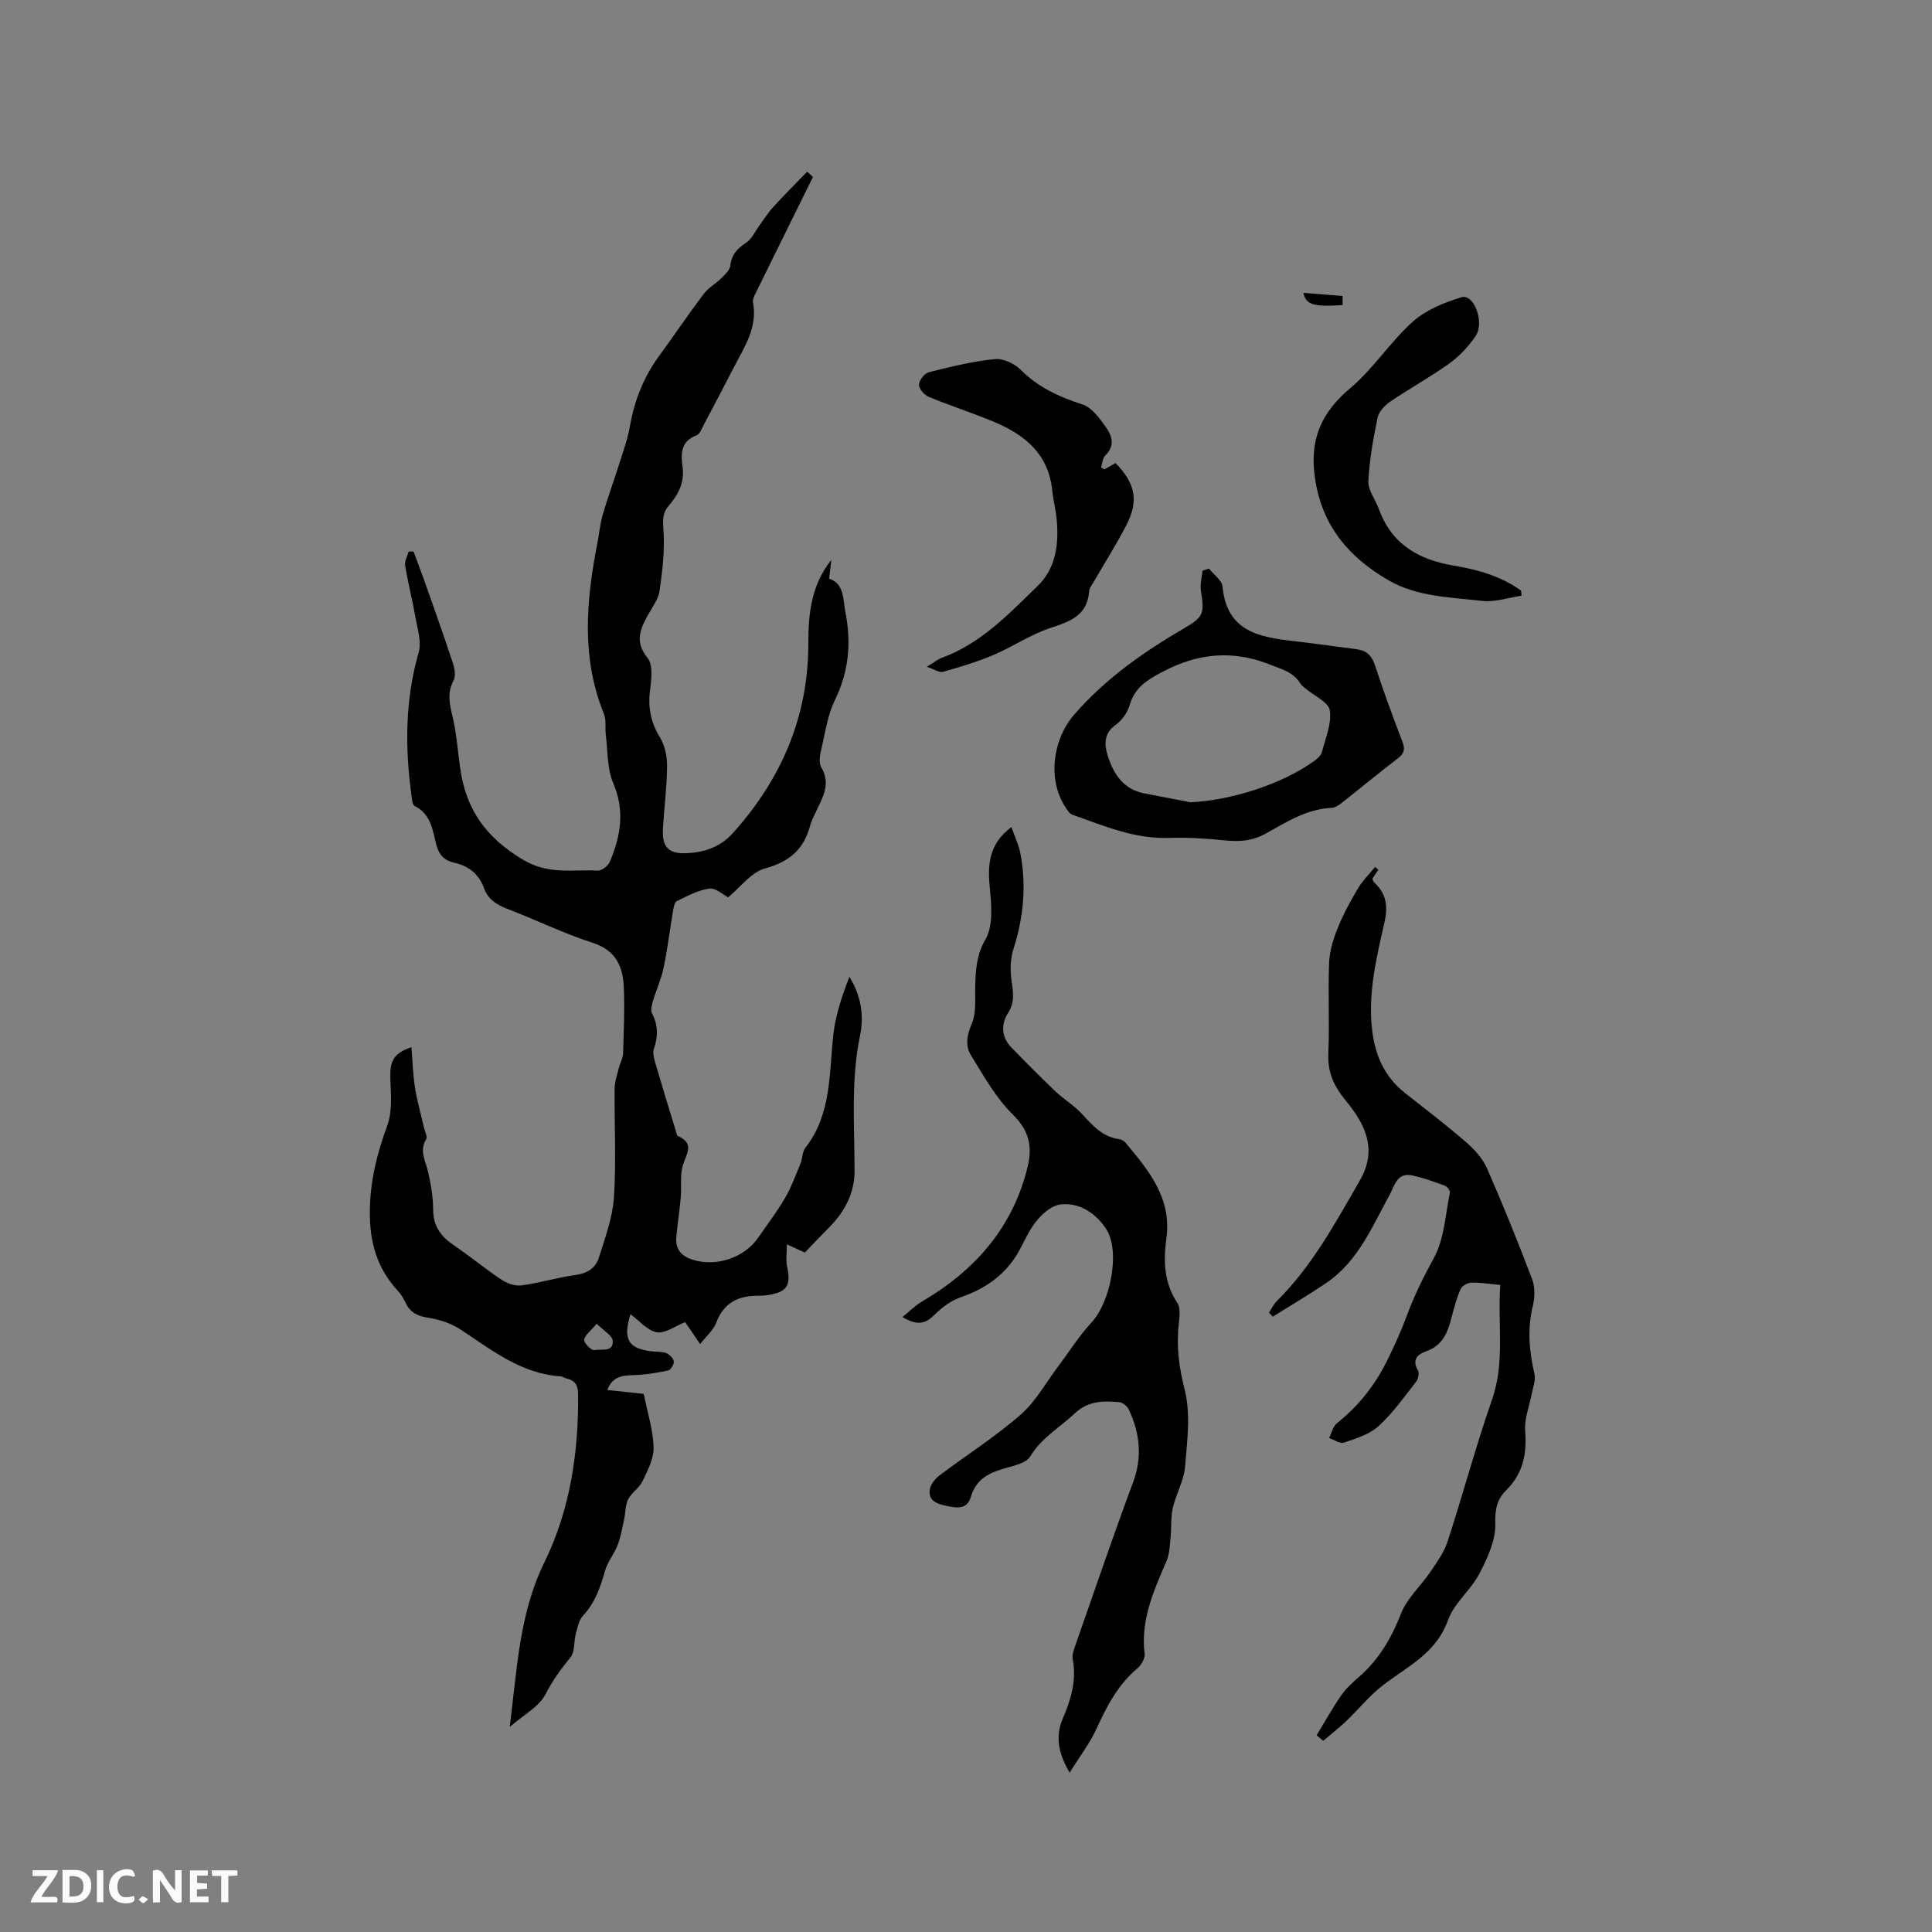 <svg enable-background="new 0 0 400 400" viewBox="0 0 400 400" xmlns="http://www.w3.org/2000/svg"><rect x="0" y="0" width="400" height="400" fill="#808080" stroke="none"/><g fill="#fbfafc"><path d="m37.59 393.81c-.92.31-1.52.05-2-.78-.7-1.2-1.52-2.34-2.47-3.78v4.59c-.55.03-.95.05-1.41.07-.03-.37-.06-.64-.06-.91 0-1.91 0-3.81 0-5.7 1.13-.41 1.77-.03 2.29.91.62 1.11 1.38 2.14 2.31 3.19v-4.2h1.35v6.61z"/><path d="m12.94 393.88v-6.75c1.9.19 3.93-.54 5.37 1.29.8 1.01.78 2.88.03 3.97-1.37 1.97-3.4 1.51-5.4 1.49m1.45-1.22c2.04.12 2.92-.58 2.89-2.21-.03-1.51-.98-2.19-2.89-2z"/><path d="m11.81 393.87h-5.49c.68-2.18 2.47-3.48 3.51-5.45h-3.08v-1.21h5.29c-.71 2.13-2.44 3.48-3.47 5.51.86 0 1.63.04 2.39-.01.79-.05 1.14.21.85 1.16"/><path d="m39.33 393.86v-6.61h3.7v1.07h-2.22v1.52c.68.04 1.34.09 2.07.13v1.07c-.72.05-1.38.09-2.1.14v1.48h2.4v1.19h-3.85z"/><path d="m27.71 388.56c-1.15-.3-2.46-.61-3.1.64-.37.73-.41 1.93-.06 2.67.63 1.35 1.99.93 3.17.68.35.94-.01 1.32-.93 1.46-1.62.25-3.05-.27-3.76-1.48-.73-1.24-.6-3.03.31-4.17.88-1.11 2.71-1.7 4-1.16.32.13.44.74.65 1.12-.1.08-.19.16-.28.24"/><path d="m49.15 387.24v1.07c-.59.02-1.17.05-1.87.08v5.44h-1.48v-5.44h-1.85c-.05-.4-.08-.73-.13-1.15z"/><path d="m20.06 387.21h1.33v6.62h-1.33z"/><path d="m30.68 393.25c-.49.38-.8.79-1.05.76-.32-.05-.6-.45-.9-.7.26-.24.51-.64.8-.67.29-.04.62.3 1.15.61"/></g><path d="m166.64 259.33c-.91-.42-1.94-.89-3.73-1.71 0 1.87-.24 3.27.04 4.55.86 3.92.04 5.32-3.85 5.94-.73.12-1.48.16-2.22.16-4.09-.01-7.06 1.49-8.6 5.59-.58 1.55-2.05 2.77-3.32 4.41-1.3-1.9-2.25-3.28-3.11-4.53-2.05.8-4.13 2.39-5.88 2.09-1.95-.34-3.6-2.39-5.44-3.74-1.67 5.38-.36 7.31 5.02 7.74.84.07 1.77.01 2.49.36.65.32 1.41 1.08 1.46 1.71.05.6-.64 1.73-1.16 1.84-2.34.49-4.73.9-7.12.96-2.35.06-4.4.25-5.49 3.08 2.78.3 5.35.57 7.55.81.77 3.9 1.94 7.47 2.04 11.08.06 2.33-1.25 4.8-2.31 7.03-.66 1.39-2.25 2.32-2.95 3.7-.62 1.24-.54 2.81-.85 4.22-.39 1.78-.7 3.61-1.35 5.3-.7 1.82-2.06 3.42-2.59 5.28-.97 3.39-2.05 6.61-4.54 9.28-.86.92-1.16 2.43-1.51 3.73-.44 1.63-.16 3.74-1.1 4.9-1.97 2.43-3.71 4.8-5.17 7.65-1.32 2.58-4.48 4.22-7.42 6.79 1.55-12.14 1.97-23.46 7.19-34.11 5.32-10.86 7.1-22.77 6.97-34.91-.02-1.8-.72-2.75-2.4-3.13-.41-.09-.78-.41-1.19-.44-8.18-.53-14.26-5.43-20.72-9.68-1.94-1.28-4.37-2.09-6.69-2.45-2.23-.34-3.76-1.07-4.72-3.09-.41-.85-.89-1.72-1.53-2.41-4.33-4.66-5.9-9.96-5.87-16.46.04-6.35 1.49-12.03 3.61-17.84.96-2.62.83-5.77.67-8.64-.26-4.63.37-6.18 4.33-7.59.24 2.87.31 5.68.75 8.44.44 2.78 1.23 5.51 1.86 8.26.18.8.76 1.85.45 2.35-1.48 2.39-.15 4.43.36 6.65.6 2.61 1.07 5.3 1.08 7.97.02 3.36 1.55 5.49 4.2 7.29 3.38 2.29 6.53 4.92 9.93 7.18 1.16.77 2.83 1.36 4.16 1.19 3.77-.51 7.45-1.65 11.22-2.16 2.43-.33 4.13-1.47 4.79-3.56 1.29-4.1 2.85-8.28 3.13-12.51.49-7.48.07-15.02.14-22.53.01-1.41.52-2.83.86-4.22.25-1.01.85-1.99.89-3 .15-4.56.33-9.12.16-13.67-.16-4.35-1.62-7.72-6.48-9.29-6.03-1.94-11.76-4.77-17.69-7.04-2.21-.85-3.95-1.98-4.77-4.24-1.06-2.94-3.17-4.63-6.17-5.29-2.04-.45-3.18-1.63-3.72-3.74-.77-3-1.09-6.32-4.46-7.99-.49-.24-.58-1.48-.69-2.28-1.35-9.95-1.31-19.79 1.51-29.57.61-2.13-.24-4.75-.65-7.1-.64-3.64-1.56-7.22-2.16-10.87-.15-.9.47-1.92.73-2.88h1.01c.71 1.91 1.45 3.82 2.13 5.74 2.04 5.79 4.11 11.57 6.03 17.4.37 1.11.61 2.66.11 3.59-1.39 2.63-.77 5-.15 7.64.82 3.48 1.04 7.09 1.56 10.64 1.22 8.34 5.18 14.08 12.84 18.71 5.52 3.33 10.39 2.03 15.61 2.35.82.05 2.16-1.01 2.52-1.87 2.24-5.29 3.14-10.55.69-16.26-1.28-2.98-1.11-6.59-1.53-9.92-.19-1.46.14-3.09-.39-4.39-4.72-11.62-3.7-23.42-1.37-35.29.39-1.97.55-4.01 1.11-5.93 1.01-3.5 2.27-6.92 3.37-10.39.82-2.61 1.78-5.21 2.25-7.89.93-5.32 2.81-10.17 6-14.54 3.13-4.28 6.09-8.68 9.28-12.91.97-1.29 2.51-2.13 3.68-3.29.76-.76 1.75-1.68 1.86-2.62.25-2.26 1.4-3.49 3.23-4.69 1.24-.81 1.93-2.45 2.87-3.72.93-1.26 1.77-2.61 2.83-3.76 2.17-2.38 4.46-4.66 6.97-7.25.4.37 1.07.99 1.19 1.1-4.24 8.58-8.17 16.53-12.08 24.49-.22.46-.42 1.05-.33 1.52.98 5.15-1.78 9.18-3.95 13.38-2.04 3.95-4.1 7.89-6.19 11.82-.44.83-.86 2.03-1.57 2.29-3.33 1.24-3.22 3.91-2.87 6.55.44 3.26-.92 5.75-2.89 8.05-1.35 1.57-1.2 3.14-1.06 5.17.28 4.1-.23 8.3-.81 12.4-.24 1.69-1.43 3.28-2.31 4.85-1.69 3-2.93 5.68-.18 9.06 1.13 1.39.82 4.27.54 6.39-.49 3.64.03 6.81 1.99 9.99 1.04 1.68 1.52 3.96 1.51 5.97-.03 4.34-.6 8.67-.86 13-.23 3.84 1.19 5.28 5.05 5.07 3.69-.2 6.87-1.29 9.52-4.25 10.02-11.2 15.56-24.11 15.54-39.24-.01-6.1.61-12.04 4.76-17.23-.14 1.19-.28 2.38-.46 3.89 3.15 1.02 2.84 4.17 3.4 7.08 1.22 6.32.65 12.22-2.22 18.09-1.42 2.89-1.91 6.26-2.64 9.46-.33 1.42-.81 3.3-.19 4.36 2.14 3.61.2 6.44-1.17 9.46-.39.87-.87 1.72-1.1 2.64-1.29 4.94-4.3 7.54-9.38 8.91-2.82.76-5.02 3.85-7.6 5.97-1.04-.52-2.58-1.99-3.9-1.81-2.33.31-4.56 1.55-6.74 2.6-.46.22-.64 1.25-.76 1.94-.67 3.97-1.16 7.97-1.98 11.91-.48 2.32-1.51 4.53-2.19 6.82-.24.82-.53 1.92-.19 2.58 1.26 2.44 1.27 4.79.38 7.33-.28.79-.02 1.85.23 2.72 1.39 4.76 2.85 9.49 4.3 14.23.12.39.18 1 .45 1.11 3.49 1.52 1.79 3.61 1.04 5.99-.66 2.09-.26 4.5-.46 6.76-.24 2.74-.69 5.46-.92 8.2-.21 2.47 1.05 3.93 3.41 4.66 4.88 1.52 10.68-.4 13.56-4.59 1.86-2.71 3.87-5.33 5.52-8.16 1.31-2.24 2.21-4.72 3.21-7.13.44-1.07.36-2.46 1.03-3.31 5.41-6.95 4.9-15.27 5.77-23.33.44-4.1 1.82-8.09 3.33-12.06 2.48 3.92 3.05 8.13 2.21 12.17-1.94 9.37-1.12 18.76-1.14 28.16-.01 4.31-1.94 8.17-5.04 11.32-1.69 1.7-3.33 3.45-5.24 5.44zm-43.1 14.73c-1.26 1.53-2.48 2.38-2.59 3.35-.07.67 1.57 2.27 2.11 2.13 1.37-.35 3.96.57 3.8-1.95-.06-1.06-1.81-2.01-3.32-3.53z" fill="#010000"/><path d="m186.84 272.68c1.56-1.26 2.66-2.4 3.98-3.17 10.98-6.43 18.85-15.28 21.93-27.89 1.01-4.13.39-7.49-3.03-10.84-3.53-3.46-6.05-8.01-8.69-12.29-1.23-1.99-.84-4.18.18-6.59.97-2.28.62-5.16.7-7.78.11-3.34.23-6.36 2.11-9.61 1.55-2.67 1.3-6.72.96-10.06-.51-4.99-.53-9.52 4.42-13.21.69 1.98 1.52 3.67 1.86 5.44 1.27 6.69.65 13.24-1.42 19.74-.63 1.99-.72 4.31-.44 6.39.33 2.44.82 4.56-.7 6.93-1.43 2.23-1.43 4.92.63 7.05 3 3.1 6.04 6.17 9.16 9.14 1.76 1.67 3.92 2.95 5.55 4.73 2.17 2.37 4.22 4.72 7.66 5.18.48.06 1.03.39 1.34.76 4.79 5.73 9.58 11.46 8.45 19.74-.64 4.7-.52 9.21 2.26 13.42.69 1.05.47 2.86.31 4.28-.53 4.66.02 9.01 1.21 13.67 1.28 5.02.52 10.66.08 15.99-.24 2.88-1.87 5.61-2.53 8.49-.45 1.98-.26 4.1-.47 6.15-.17 1.64-.2 3.4-.84 4.87-2.64 6.14-5.39 12.2-4.53 19.19.11.93-.64 2.28-1.42 2.94-4.02 3.37-6.35 7.77-8.48 12.45-1.4 3.08-3.52 5.83-5.62 9.22-2.48-4.2-2.94-7.66-1.42-11.2 1.7-3.96 2.89-7.94 2.05-12.33-.17-.86.23-1.88.53-2.76 3.95-11.29 7.8-22.61 11.97-33.82 1.96-5.28 1.4-10.17-.87-15.05-.32-.7-1.28-1.49-1.99-1.55-3.27-.27-6.41-.31-9.16 2.29-3.13 2.95-6.95 5.07-9.29 8.98-.79 1.32-3.19 1.85-4.97 2.35-3.39.95-6.21 2.19-7.33 6.05-.78 2.71-3.14 2.22-5.33 1.74-1.95-.43-3.57-1.19-3.11-3.47.21-1.03 1.11-2.12 2-2.79 5.58-4.21 11.53-7.98 16.77-12.56 3.17-2.77 5.31-6.74 7.9-10.17 2.26-3 4.27-6.24 6.82-8.97 3.85-4.14 6.03-14.78 2.94-19.39-2.05-3.05-5.35-5.44-9.37-5-1.68.18-3.49 1.67-4.69 3.05-1.5 1.73-2.53 3.9-3.6 5.97-2.68 5.21-6.95 8.32-12.42 10.21-2 .69-3.9 2.12-5.42 3.63-1.79 1.77-3.43 2.37-6.63.46z" fill="#010000"/><path d="m285.39 180.06c-.42.62-.84 1.24-1.28 1.89.15.27.24.6.45.8 2.49 2.31 2.83 4.88 2.07 8.25-1.65 7.31-3.45 14.62-2.54 22.3.64 5.36 2.63 9.72 6.88 13.06s8.55 6.63 12.63 10.17c1.71 1.48 3.38 3.34 4.27 5.37 3.32 7.55 6.41 15.21 9.33 22.92.63 1.65.58 3.81.15 5.57-1.16 4.78-.75 9.39.35 14.09.29 1.26-.32 2.75-.58 4.12-.47 2.55-1.55 5.13-1.35 7.62.37 4.73-.42 8.83-3.86 12.24-1.96 1.94-2.41 3.97-2.32 6.96.1 3.43-1.61 7.14-3.27 10.34-1.79 3.44-5.27 6.15-6.54 9.7-2.44 6.86-8.4 9.55-13.48 13.47-2.78 2.15-5.03 4.98-7.6 7.42-1.51 1.44-3.16 2.72-4.75 4.07-.45-.38-.91-.76-1.36-1.15 1.68-2.77 3.26-5.61 5.1-8.27 1.01-1.46 2.4-2.69 3.75-3.88 4.07-3.58 6.65-7.98 8.63-13.05 1.25-3.2 4.12-5.74 6.11-8.68 1.33-1.97 2.79-3.99 3.52-6.21 3.18-9.76 5.83-19.7 9.21-29.4 2.73-7.82 1.12-15.68 1.71-23.75-2.23-.2-4.11-.52-5.98-.47-.78.02-1.92.65-2.22 1.31-.81 1.8-1.34 3.74-1.83 5.67-.8 3.17-1.81 6.03-5.37 7.25-1.63.56-2.97 1.68-1.67 3.89.33.55.09 1.82-.36 2.39-2.48 3.17-4.83 6.52-7.78 9.2-1.88 1.71-4.66 2.55-7.16 3.41-.82.28-2.04-.6-3.08-.95.53-1.04.8-2.41 1.64-3.08 4.5-3.57 7.92-7.95 10.43-13.05 1.49-3.04 2.9-6.13 4.07-9.31 1.53-4.16 3.49-8.04 5.61-11.95 2.13-3.93 2.33-8.9 3.27-13.44.08-.4-.57-1.24-1.04-1.41-2.22-.81-4.46-1.64-6.77-2.13-3.19-.68-3.65 2.17-4.71 4.09-3.61 6.58-6.5 13.68-13.02 18.13-3.62 2.47-7.42 4.69-11.13 7.02-.26-.27-.53-.55-.79-.82.52-.79.92-1.7 1.58-2.36 7.33-7.26 12.15-16.21 17.24-25.03 3.75-6.51.99-11.75-2.84-16.41-2.55-3.09-3.86-5.91-3.69-9.88.27-6.24-.09-12.52.16-18.76.1-2.43.86-4.92 1.78-7.21 1.14-2.84 2.63-5.56 4.19-8.19.96-1.61 2.34-2.97 3.54-4.44.24.19.47.38.7.56z" fill="#010000"/><path d="m250.29 117.71c.98 1.25 2.71 2.43 2.83 3.76.87 9.39 7.74 10.46 14.94 11.29 4.3.5 8.6 1.1 12.89 1.67 1.98.26 3.07 1.31 3.72 3.3 1.74 5.32 3.67 10.59 5.68 15.82.6 1.57.39 2.45-.95 3.47-3.87 2.95-7.62 6.07-11.45 9.08-.65.51-1.45 1.12-2.2 1.15-5.21.22-9.45 2.98-13.74 5.36-2.91 1.61-5.69 1.68-8.8 1.35-3.75-.39-7.54-.6-11.3-.48-7.11.23-13.44-2.54-19.91-4.81-.6-.21-1.05-1.01-1.45-1.61-3.69-5.64-2.62-13.95 1.82-19.07 6.48-7.49 14.39-13.01 22.84-17.94 4.03-2.35 4.16-3.07 3.43-7.71-.21-1.34.2-2.79.33-4.18.44-.15.88-.3 1.32-.45zm-3.82 48.39c8.42-.39 18.96-3.73 25.68-8.58.64-.46 1.35-1.14 1.54-1.84.74-2.86 2.05-5.88 1.63-8.61-.26-1.7-3.22-2.99-4.97-4.48-.4-.34-.88-.65-1.14-1.09-1.43-2.36-3.81-2.92-6.21-3.88-7.78-3.11-14.99-2.41-22.34 1.49-3.16 1.67-5.71 3.2-6.76 6.84-.44 1.52-1.56 3.15-2.84 4.06-2.55 1.8-2.45 4.11-1.71 6.46 1.19 3.76 3.21 6.93 7.51 7.78 3.2.63 6.41 1.23 9.61 1.85z" fill="#010000"/><path d="m228.63 97.19c.79-.45 1.58-.9 2.34-1.32 4.16 4.31 4.84 7.87 2.16 13-2.09 4.01-4.52 7.85-6.79 11.77-.32.55-.8 1.11-.84 1.69-.32 4.98-3.76 6.29-7.87 7.63-4.17 1.35-7.92 3.93-11.99 5.66-3.36 1.43-6.9 2.48-10.42 3.48-.72.21-1.71-.51-3.34-1.05 1.68-1.02 2.35-1.58 3.12-1.86 8.1-2.96 13.86-9.08 19.81-14.85 3.85-3.73 4.44-8.75 3.96-13.87-.19-2-.72-3.96-.92-5.96-.78-7.62-5.81-11.59-12.25-14.25-4.39-1.82-8.93-3.28-13.32-5.1-.92-.38-2.05-1.68-2.02-2.51.03-.92 1.15-2.36 2.05-2.59 4.49-1.13 9.03-2.23 13.62-2.71 1.72-.18 4.07.89 5.35 2.17 3.65 3.67 7.99 5.66 12.83 7.21 1.89.61 3.48 2.78 4.75 4.56 1.27 1.77 2.15 3.89.02 5.95-.58.56-.64 1.65-.93 2.5.22.15.45.3.68.45z" fill="#010000"/><path d="m315.01 123.34c-2.71.39-5.49 1.37-8.13 1.07-6.58-.76-13.47-.84-19.37-4.25-8.16-4.71-13.81-11.21-15.26-21.19-1.15-7.96 1.26-13.52 7.31-18.61 4.79-4.03 8.27-9.58 12.95-13.77 2.72-2.43 6.5-3.96 10.07-5.05 2.58-.78 4.88 5.23 2.9 8.09-1.47 2.13-3.34 4.14-5.44 5.64-3.95 2.83-8.24 5.18-12.26 7.92-1.12.76-2.31 2.07-2.57 3.31-.89 4.33-1.7 8.72-1.9 13.12-.09 1.88 1.46 3.81 2.17 5.76 2.63 7.27 8.16 10.48 15.48 11.72 4.93.83 9.82 2.17 13.98 5.2.03.34.05.69.07 1.04z" fill="#010000"/><path d="m277.97 61.28v1.88c-6.08.41-7.58-.09-8.13-2.53 2.56.21 5.19.42 8.13.65z" fill="#010000"/></svg>